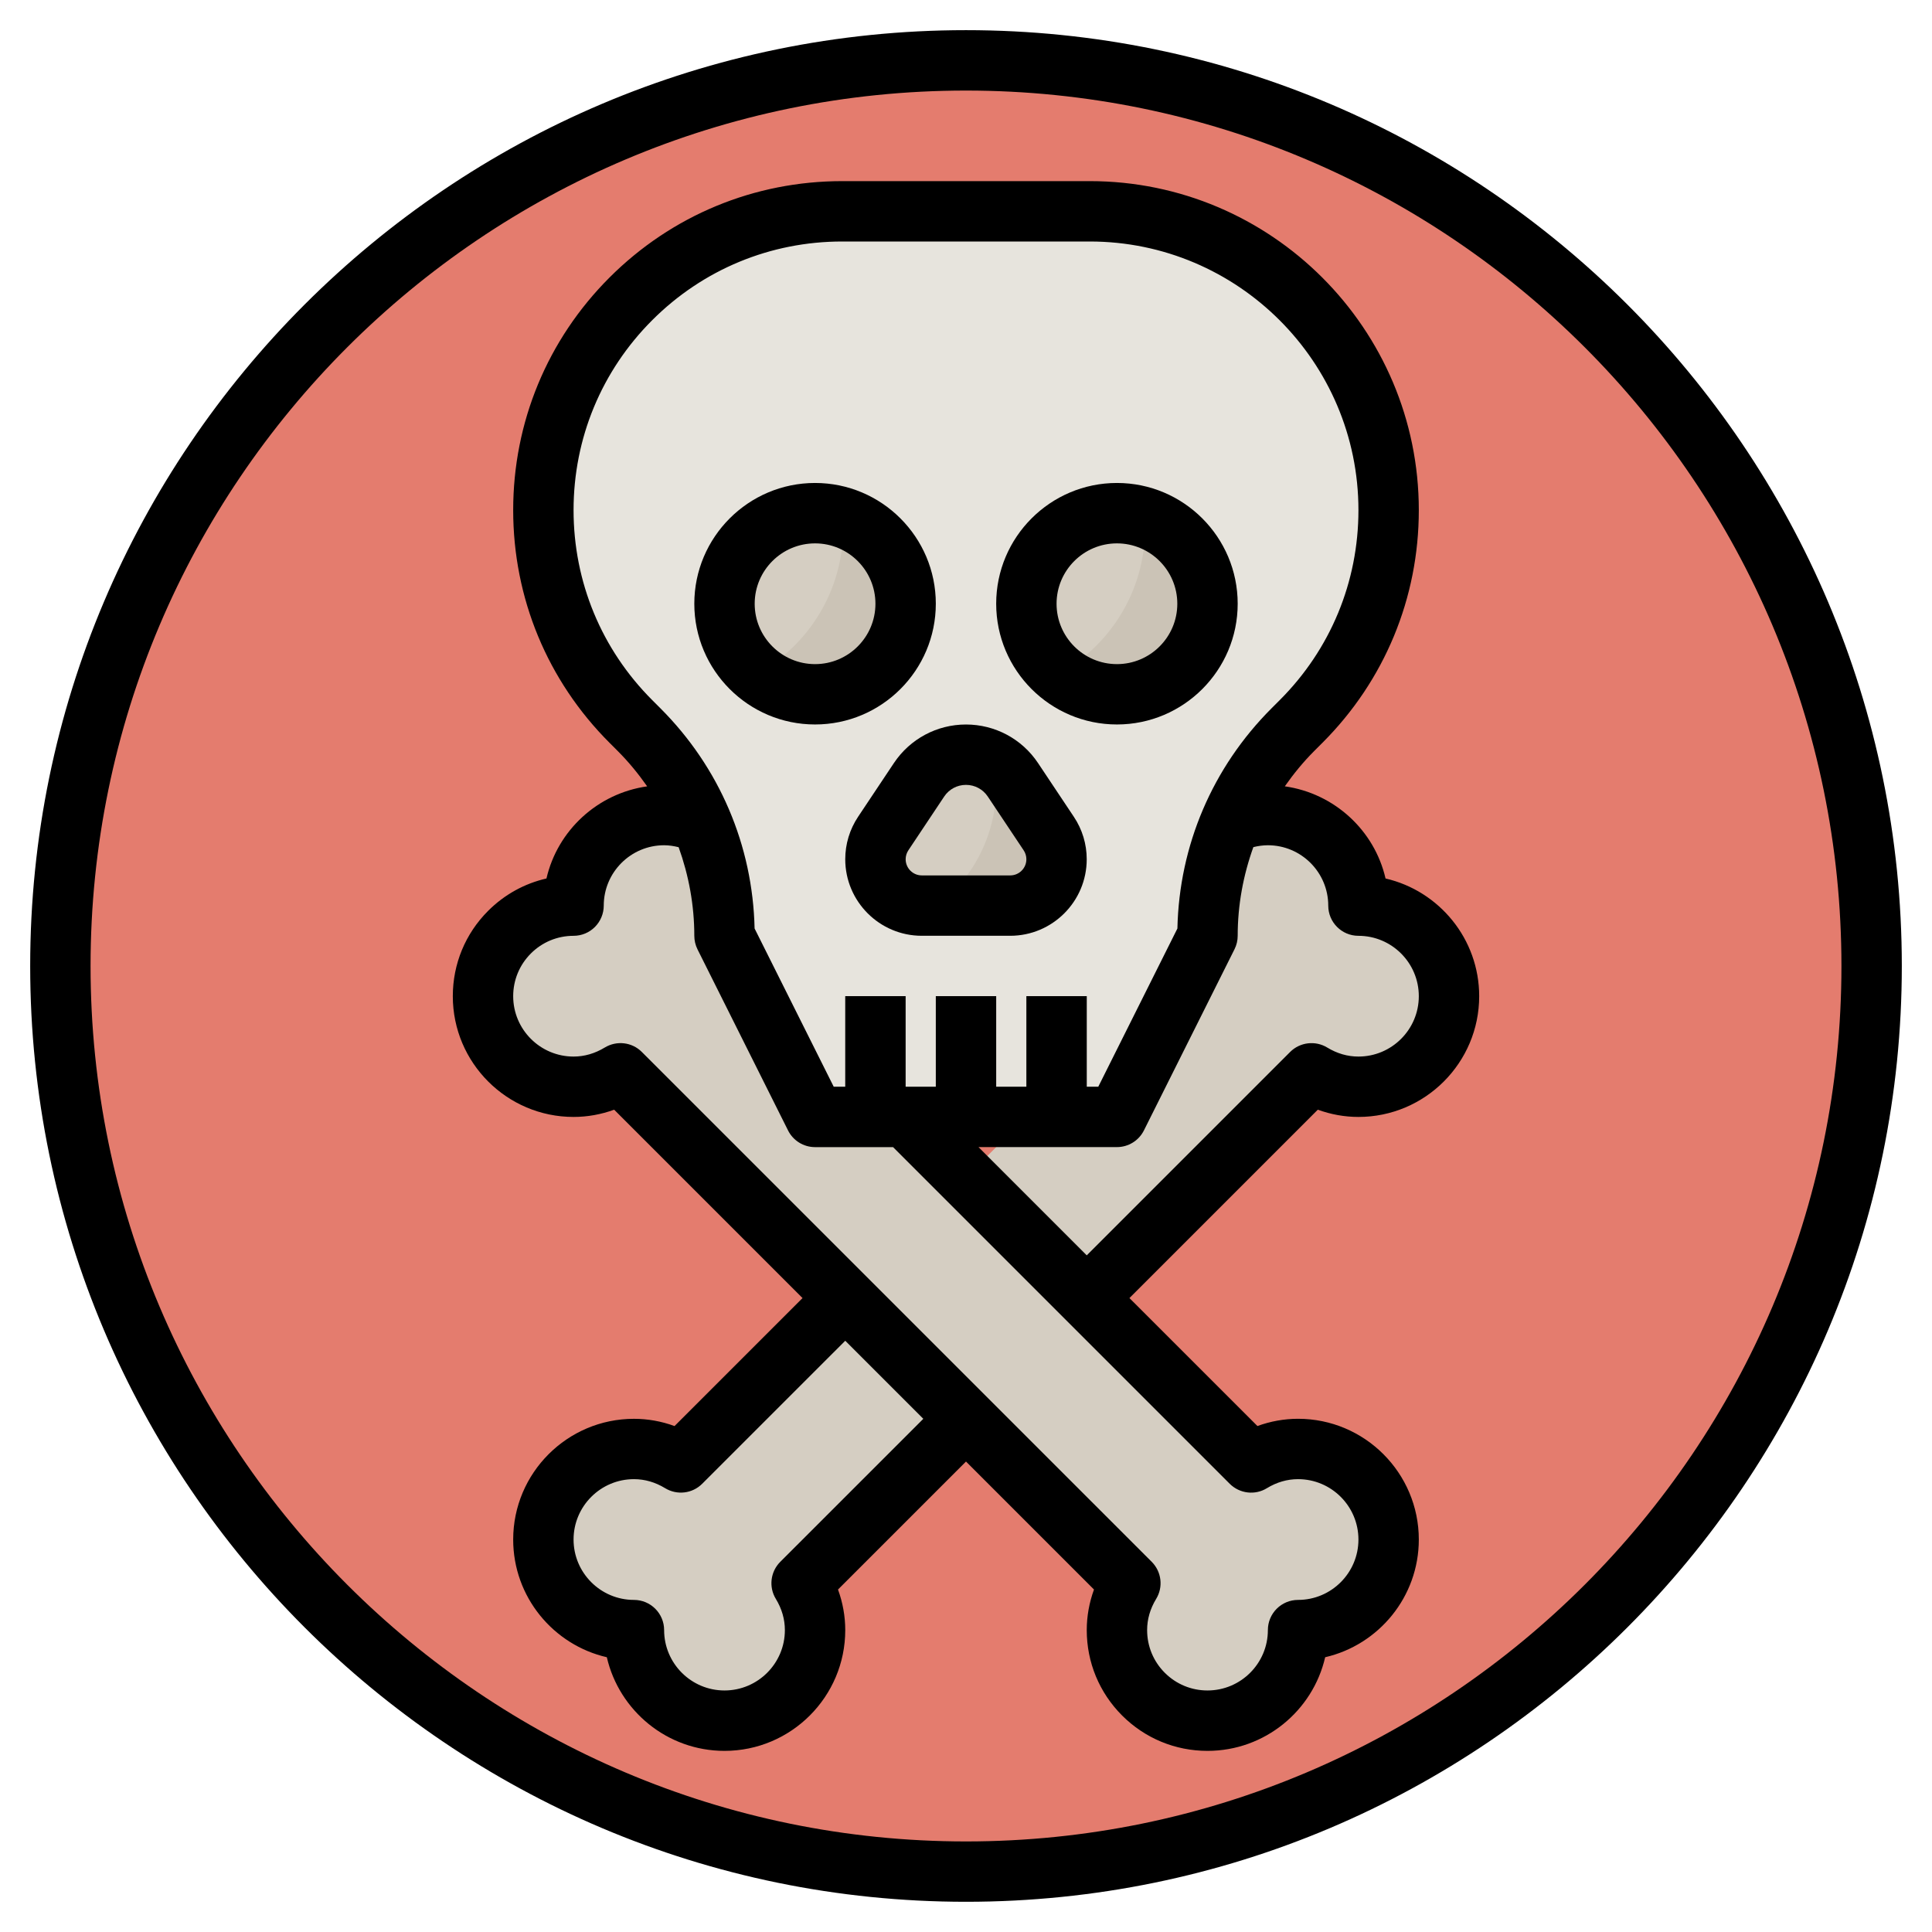 <svg id="Layer_3" enable-background="new 0 0 64 64" height="512" viewBox="0 0 64 64" width="512" xmlns="http://www.w3.org/2000/svg"><g><circle cx="32" cy="32" fill="#e47c6e" r="30"/><path d="m45 36c1.657 0 3-1.343 3-3s-1.343-3-3-3c0-1.657-1.343-3-3-3s-3 1.343-3 3c0 .571.168 1.1.446 1.554l-7.446 7.446-7.446-7.446c.278-.454.446-.983.446-1.554 0-1.657-1.343-3-3-3s-3 1.343-3 3c-1.657 0-3 1.343-3 3s1.343 3 3 3c.571 0 1.1-.168 1.554-.446l7.446 7.446-5.446 5.446c-.454-.278-.983-.446-1.554-.446-1.657 0-3 1.343-3 3s1.343 3 3 3c0 1.657 1.343 3 3 3s3-1.343 3-3c0-.571-.168-1.1-.446-1.554l5.446-5.446 5.446 5.446c-.278.454-.446.983-.446 1.554 0 1.657 1.343 3 3 3s3-1.343 3-3c1.657 0 3-1.343 3-3s-1.343-3-3-3c-.571 0-1.1.168-1.554.446l-5.446-5.446 7.446-7.446c.454.278.983.446 1.554.446z" fill="#d5cec2"/><g><path d="m40 31c0-2.561 1.017-5.017 2.828-6.828l.272-.272c1.857-1.857 2.899-4.374 2.899-7 .001-5.468-4.431-9.9-9.898-9.9h-8.201c-5.468 0-9.9 4.432-9.9 9.899 0 2.626 1.043 5.143 2.899 7l.272.272c1.812 1.812 2.829 4.268 2.829 6.829l3 6h10z" fill="#e7e4dd"/></g><circle cx="27" cy="20" fill="#cbc3b6" r="3"/><circle cx="37" cy="20" fill="#cbc3b6" r="3"/><path d="m32 25c.625 0 1.208.312 1.555.832l1.187 1.781c.168.252.258.549.258.852 0 .848-.687 1.535-1.535 1.535h-2.93c-.848 0-1.535-.687-1.535-1.535 0-.303.09-.599.258-.852l1.187-1.781c.347-.52.93-.832 1.555-.832z" fill="#cbc3b6"/><g><path d="m28 33h2v4h-2z" fill="#cbc3b6"/></g><g><path d="m31 33h2v4h-2z" fill="#cbc3b6"/></g><g><path d="m34 33h2v4h-2z" fill="#cbc3b6"/></g><g fill="#d5cec2"><path d="m24 20c0 .932.434 1.755 1.102 2.305 1.686-.94 2.828-2.738 2.828-4.805 0-.116-.01-.229-.017-.344-.29-.092-.593-.156-.913-.156-1.657 0-3 1.343-3 3z"/><path d="m34 20c0 .932.434 1.755 1.102 2.305 1.686-.94 2.828-2.738 2.828-4.805 0-.116-.01-.229-.017-.344-.29-.092-.593-.156-.913-.156-1.657 0-3 1.343-3 3z"/><path d="m33 26.056c0-.277-.039-.544-.082-.81-.277-.156-.59-.246-.918-.246-.625 0-1.208.312-1.555.832l-1.188 1.781c-.167.252-.257.549-.257.852 0 .848.687 1.535 1.535 1.535h.537c1.165-.926 1.928-2.339 1.928-3.944z"/></g><g><path d="m27 23.999c2.206 0 4-1.794 4-4s-1.794-4-4-4-4 1.794-4 4 1.794 4 4 4zm0-5.999c1.103 0 2 .897 2 2s-.897 2-2 2-2-.897-2-2c0-1.104.897-2 2-2z"/><path d="m37 23.999c2.206 0 4-1.794 4-4s-1.794-4-4-4-4 1.794-4 4 1.794 4 4 4zm0-5.999c1.103 0 2 .897 2 2s-.897 2-2 2-2-.897-2-2c0-1.104.897-2 2-2z"/><path d="m29.612 25.277-1.187 1.78c-.278.418-.425.904-.425 1.407 0 1.398 1.137 2.535 2.535 2.535h2.929c1.398 0 2.535-1.137 2.535-2.535 0-.502-.147-.988-.426-1.406l-1.187-1.781c-.533-.8-1.426-1.277-2.387-1.277s-1.853.477-2.387 1.277zm1.665 1.11c.161-.243.431-.387.722-.387h.001c.291 0 .561.145.722.387l1.188 1.781c.059.088.09.191.09.296 0 .295-.24.535-.535.535h-2.929c-.295 0-.535-.24-.535-.535 0-.106.031-.208.09-.297z"/><path d="m45.898 29.101c-.367-1.595-1.695-2.82-3.337-3.053.289-.412.61-.806.974-1.17l.272-.272c2.059-2.059 3.193-4.796 3.193-7.707 0-6.01-4.89-10.899-10.9-10.899h-8.201c-2.911 0-5.648 1.134-7.707 3.192s-3.192 4.796-3.192 7.707c0 2.912 1.133 5.649 3.192 7.708l.272.272c.364.364.685.758.974 1.17-1.642.233-2.968 1.457-3.336 3.052-.726.166-1.392.532-1.931 1.071-.755.754-1.171 1.759-1.171 2.828 0 2.206 1.794 4 4 4 .457 0 .912-.082 1.345-.24l6.24 6.24-4.24 4.24c-.433-.159-.888-.24-1.345-.24-2.206 0-4 1.794-4 4 0 1.897 1.327 3.49 3.102 3.898.409 1.774 2.001 3.102 3.898 3.102 2.206 0 4-1.794 4-4 0-.457-.082-.912-.24-1.345l4.24-4.24 4.24 4.24c-.158.432-.24.887-.24 1.344 0 1.069.416 2.073 1.171 2.829.755.755 1.76 1.172 2.828 1.172h.001c1.896 0 3.489-1.327 3.898-3.102 1.774-.409 3.102-2.002 3.102-3.899 0-2.206-1.794-4-4-4-.458 0-.913.082-1.346.24l-4.24-4.239 6.24-6.24c.433.158.889.24 1.346.24 2.206 0 4-1.794 4-4 0-1.897-1.328-3.49-3.102-3.899zm-26.898-12.202c0-2.377.925-4.612 2.606-6.293s3.916-2.606 6.293-2.606h8.201c4.907 0 8.9 3.992 8.9 8.899 0 2.377-.926 4.612-2.607 6.293l-.272.272c-1.956 1.957-3.058 4.539-3.118 7.294l-2.621 5.241h-.382v-3h-2v3h-1v-3h-2v3h-1v-3h-2v3h-.382l-2.621-5.241c-.062-2.756-1.164-5.338-3.119-7.294l-.272-.272c-1.681-1.681-2.606-3.916-2.606-6.293zm6.847 34.839c-.326.327-.387.834-.146 1.228.198.326.299.673.299 1.033 0 1.103-.897 2-2 2s-2-.897-2-2c0-.552-.448-1-1-1-1.103 0-2-.897-2-2s.897-2 2-2c.36 0 .708.101 1.033.299.394.24.901.181 1.228-.146l4.739-4.738 2.586 2.586zm16.119-2.439c.326-.199.674-.3 1.034-.3 1.103 0 2 .897 2 2s-.897 2-2 2c-.553 0-1 .448-1 1 0 1.103-.897 2-2 2-.534 0-1.036-.208-1.414-.585-.378-.378-.586-.88-.586-1.415 0-.36.101-.708.299-1.033.24-.394.18-.901-.146-1.228l-16.892-16.891c-.326-.327-.833-.385-1.228-.146-.325.197-.673.299-1.033.299-1.103 0-2-.897-2-2 0-.534.208-1.036.585-1.414.378-.378.88-.586 1.415-.586.265 0 .52-.105.707-.293s.293-.442.293-.707c0-1.103.897-2 2-2 .164 0 .324.026.481.065.334.929.519 1.917.519 2.935 0 .155.036.308.105.447l3 6c.169.339.516.553.895.553h2.584l11.153 11.153c.328.326.837.387 1.229.146zm3.034-14.299c-.361 0-.708-.101-1.034-.299-.392-.239-.901-.18-1.228.146l-6.738 6.738-3.586-3.586h4.586c.378 0 .725-.214.894-.553l3-6c.07-.138.106-.292.106-.447 0-1.018.184-2.006.519-2.937.156-.038.316-.062.481-.062 1.103 0 2 .897 2 2 0 .552.448 1 1 1 1.103 0 2 .897 2 2 0 1.102-.897 2-2 2z"/><path d="m32 .999c-17.094 0-31 13.907-31 31s13.907 31 31 31 31-13.907 31-31c0-17.093-13.907-31-31-31zm0 60.001c-15.991 0-29-13.01-29-29 0-15.991 13.01-29 29-29s29 13.01 29 29-13.01 29-29 29z"/></g></g></svg>